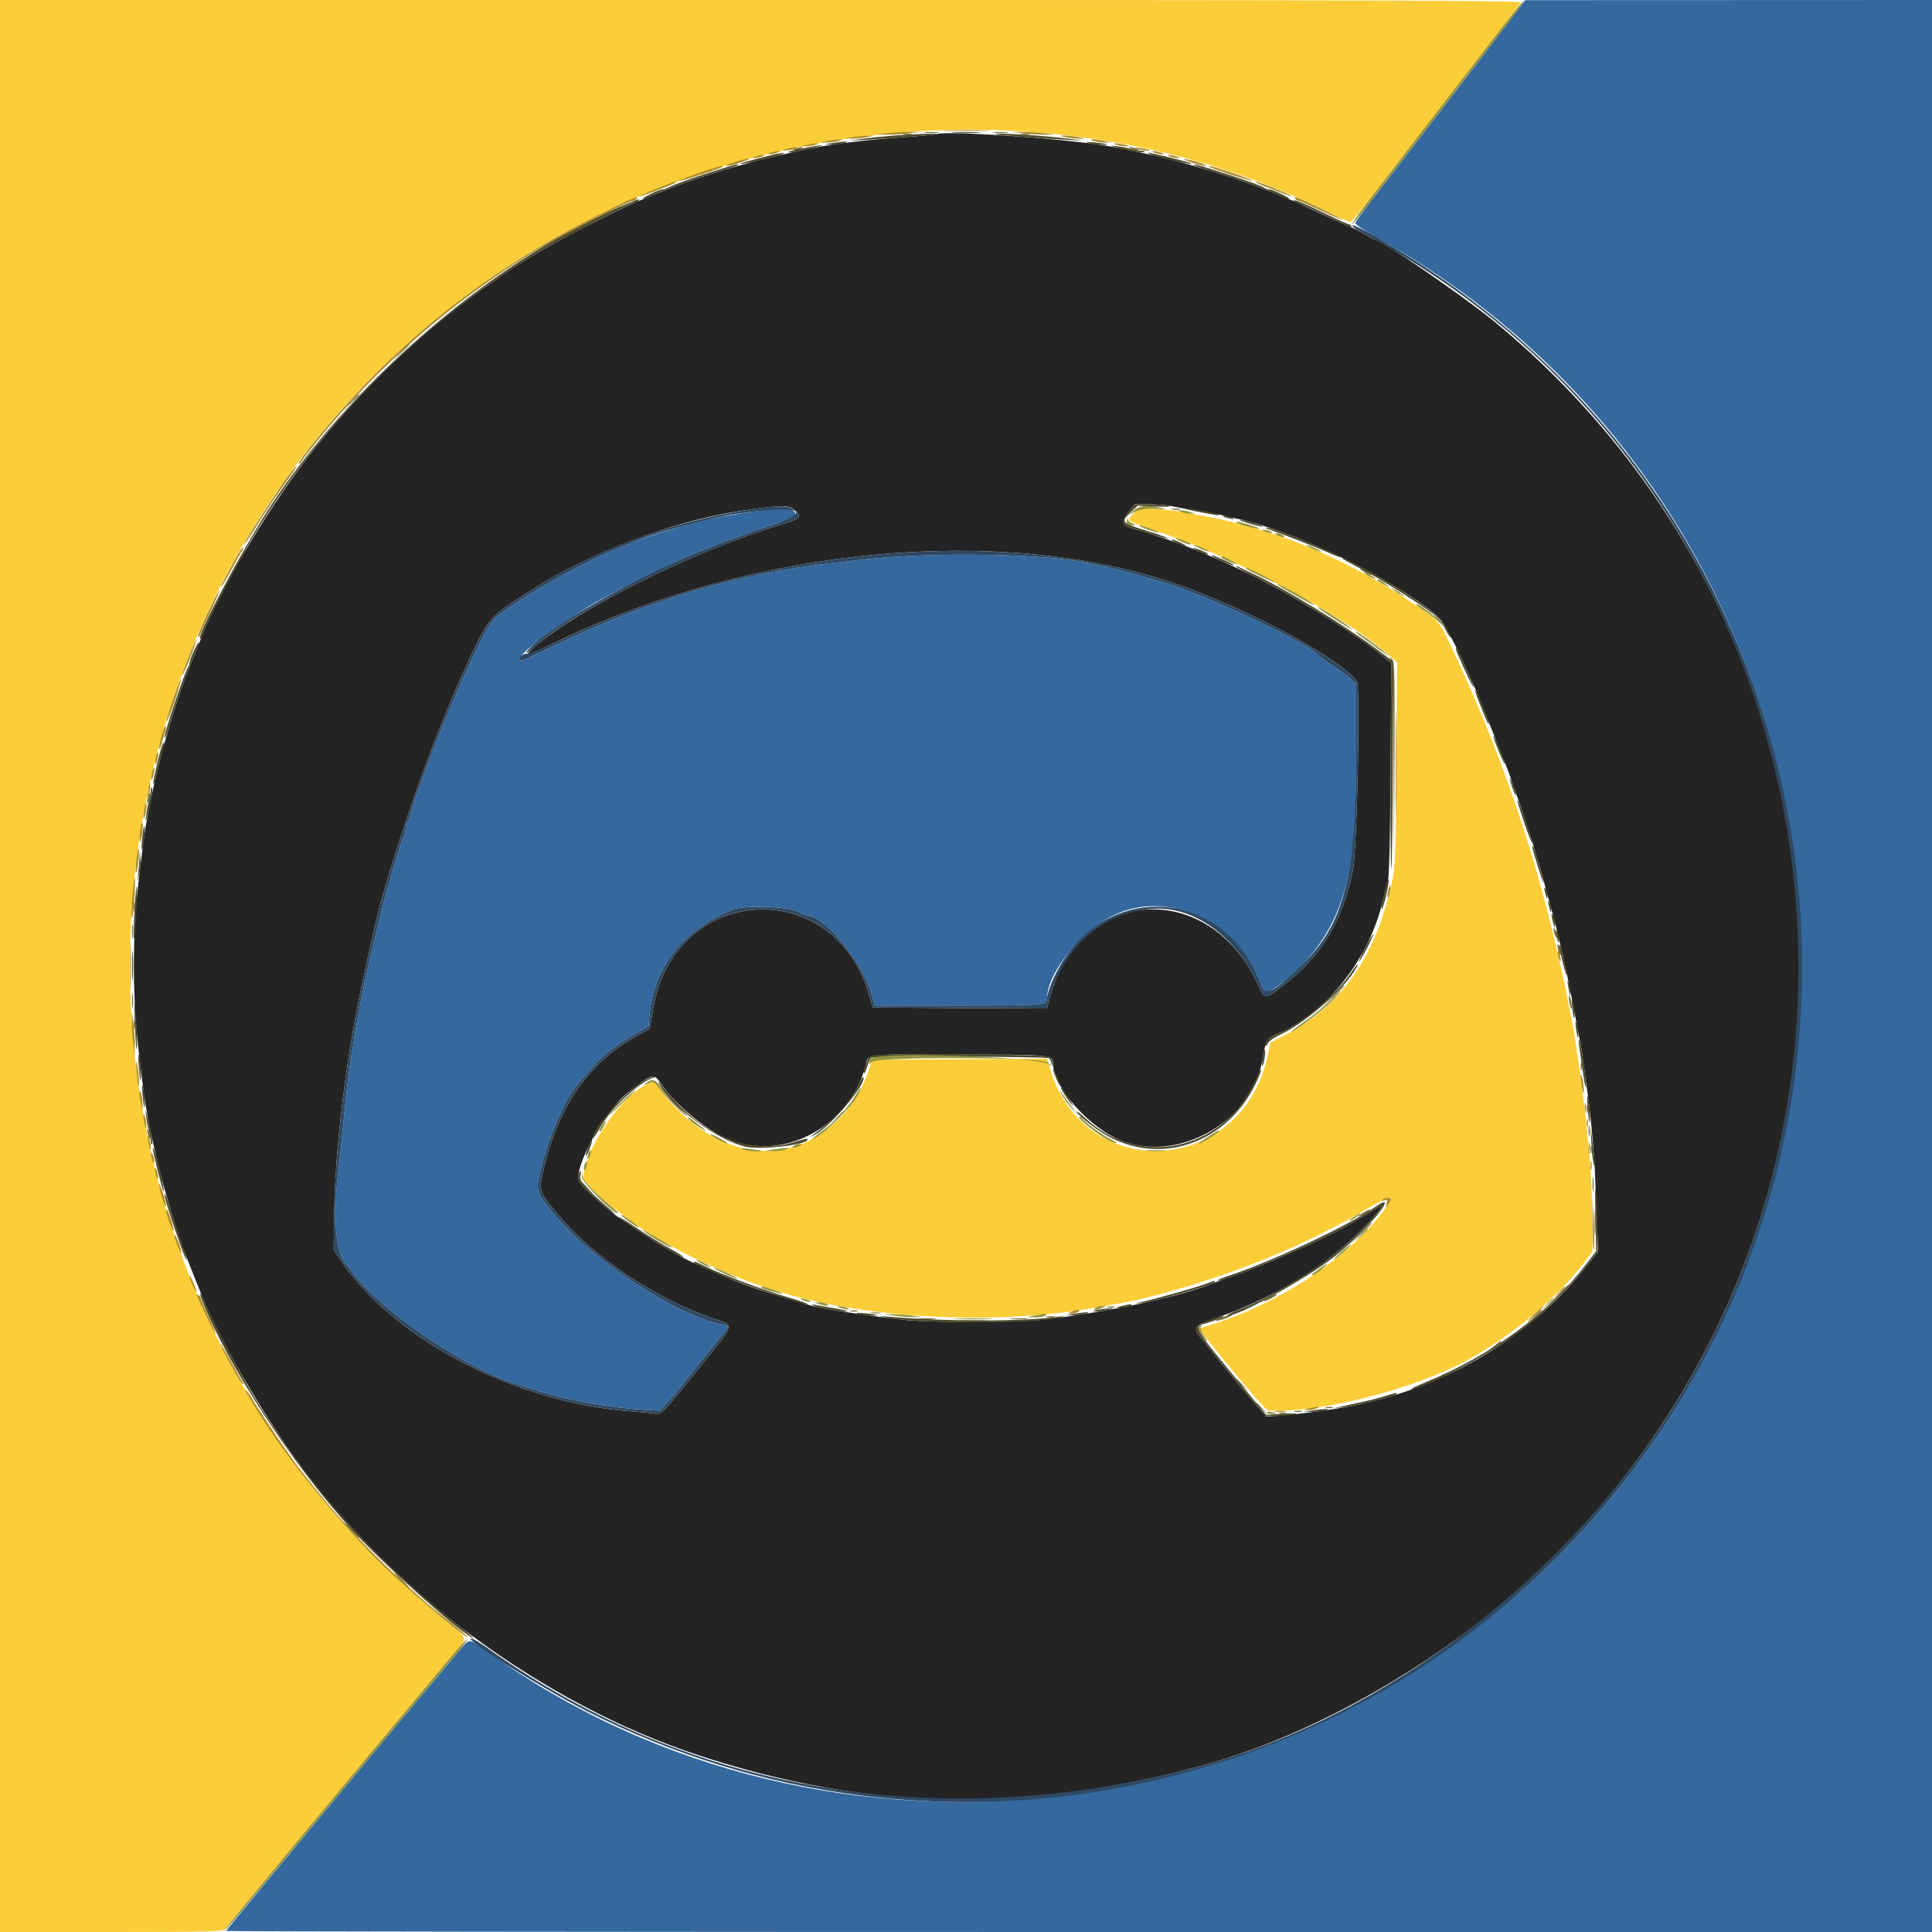 <svg id="svg" version="1.1" xmlns="http://www.w3.org/2000/svg" xmlns:xlink="http://www.w3.org/1999/xlink" width="400" height="400" viewBox="0, 0, 400,400"><g id="svgg"><path id="path0" d="M0.000 200.000 L 0.000 400.000 23.157 400.000 C 42.394 400.000,46.350 399.907,46.525 399.452 C 46.700 398.995,85.809 351.907,93.877 342.439 C 96.998 338.776,97.263 339.614,91.500 334.928 C 1.972 262.120,6.147 125.375,99.933 58.714 C 151.130 22.324,220.638 16.597,275.668 44.234 C 277.602 45.205,279.355 46.000,279.563 46.000 C 279.772 46.000,282.160 43.095,284.871 39.544 C 287.582 35.993,290.340 32.414,291.000 31.592 C 291.660 30.769,294.090 27.628,296.400 24.611 C 298.710 21.595,302.358 16.848,304.506 14.063 C 308.261 9.196,314.140 1.540,314.922 0.500 C 315.223 0.100,283.702 0.000,157.649 0.000 L 0.000 0.000 0.000 200.000 M234.629 106.364 C 233.146 107.919,232.882 107.735,240.086 110.184 C 256.729 115.842,279.231 127.978,287.933 135.989 L 289.267 137.216 289.101 158.308 C 288.945 178.200,288.886 179.616,288.066 183.200 C 284.544 198.587,277.523 208.434,265.800 214.432 L 263.000 215.864 262.537 218.177 C 257.505 243.319,224.587 245.525,217.364 221.204 L 216.767 219.192 198.703 219.296 L 180.640 219.400 179.746 221.899 C 177.739 227.505,174.390 231.835,169.666 234.931 C 159.172 241.807,145.879 237.928,136.324 225.200 L 135.273 223.800 133.453 224.747 C 128.062 227.552,120.800 238.547,120.800 243.906 C 120.800 244.708,124.992 248.683,128.567 251.272 C 129.685 252.082,131.050 253.088,131.600 253.507 C 134.468 255.696,142.464 260.081,147.400 262.172 C 156.307 265.945,154.839 265.385,160.800 267.281 C 178.049 272.766,203.581 274.347,224.000 271.194 C 228.678 270.471,234.337 269.426,236.600 268.866 C 252.957 264.819,268.761 258.582,281.559 251.123 C 288.892 246.849,289.447 246.926,285.660 251.692 C 278.201 261.078,264.322 270.057,250.800 274.244 C 249.590 274.619,248.531 274.981,248.446 275.050 C 248.068 275.356,261.855 291.988,262.523 292.030 C 272.954 292.695,292.825 287.650,304.000 281.502 C 312.999 276.550,322.383 268.718,327.763 261.670 L 329.694 259.139 329.642 251.870 C 329.614 247.871,329.417 242.890,329.205 240.800 C 328.994 238.710,328.627 235.020,328.391 232.600 C 327.758 226.116,325.986 213.589,325.224 210.200 C 325.026 209.320,324.663 207.520,324.418 206.200 C 324.173 204.880,323.804 203.080,323.599 202.200 C 323.394 201.320,322.836 198.890,322.358 196.800 C 317.420 175.180,310.216 154.470,300.514 134.000 C 297.867 128.415,297.999 128.568,292.801 125.073 C 285.535 120.187,277.536 115.906,269.989 112.864 C 263.597 110.289,254.834 107.743,249.200 106.827 C 247.550 106.558,245.480 106.179,244.600 105.984 C 243.720 105.789,241.380 105.518,239.400 105.383 L 235.800 105.136 234.629 106.364 " stroke="none" fill="#fbcd38" fill-rule="evenodd"></path><path id="path1" d="M312.600 4.249 C 310.840 6.568,307.644 10.746,305.498 13.533 C 303.351 16.320,299.751 21.000,297.498 23.933 C 293.619 28.980,291.164 32.168,283.870 41.630 C 282.149 43.863,280.667 45.894,280.578 46.145 C 280.488 46.395,282.486 47.754,285.017 49.164 C 379.949 102.056,402.306 230.482,330.981 313.200 C 273.340 380.049,171.561 392.768,100.938 341.948 C 96.990 339.107,97.271 339.119,95.143 341.700 C 94.190 342.855,93.316 343.890,93.200 344.000 C 93.084 344.110,92.184 345.190,91.200 346.400 C 90.216 347.610,89.317 348.690,89.202 348.800 C 88.388 349.578,46.800 399.585,46.800 399.786 C 46.800 399.904,126.270 400.000,223.400 400.000 L 400.000 400.000 400.000 200.000 L 400.000 0.000 357.900 0.016 L 315.800 0.032 312.600 4.249 M160.400 105.460 C 155.738 105.771,148.186 107.060,143.200 108.395 C 139.915 109.276,133.307 111.326,132.200 111.809 C 131.540 112.097,129.740 112.830,128.200 113.439 C 121.524 116.076,111.003 121.843,104.716 126.313 C 101.407 128.666,101.442 128.609,95.983 140.200 C 95.060 142.159,90.738 152.471,90.032 154.400 C 89.750 155.170,89.375 156.160,89.199 156.600 C 89.022 157.040,88.514 158.390,88.070 159.600 C 85.866 165.595,85.084 167.895,84.904 168.905 C 84.796 169.513,84.549 170.108,84.354 170.229 C 84.159 170.349,84.000 170.889,84.000 171.429 C 84.000 171.969,83.831 172.723,83.624 173.105 C 83.270 173.757,81.905 178.164,80.062 184.600 C 79.295 187.278,77.821 193.247,76.555 198.800 C 76.229 200.230,75.869 201.760,75.755 202.200 C 75.488 203.232,74.027 210.804,73.594 213.400 C 72.242 221.509,71.814 224.796,71.019 233.200 C 70.675 236.830,70.215 241.249,69.997 243.021 C 68.878 252.100,69.547 259.740,71.623 261.600 C 71.746 261.710,72.151 262.244,72.522 262.788 C 78.135 270.990,96.444 283.511,107.600 286.777 C 108.590 287.067,110.120 287.541,111.000 287.830 C 116.947 289.787,126.003 291.444,133.016 291.858 L 136.632 292.072 138.216 290.303 C 140.126 288.171,140.952 287.171,142.794 284.761 C 144.160 282.974,144.917 282.031,148.900 277.159 C 151.155 274.401,151.119 274.564,149.537 274.247 C 139.618 272.264,121.635 260.266,114.092 250.600 C 110.740 246.305,110.792 246.632,112.445 240.200 C 113.769 235.049,116.918 227.832,118.920 225.360 C 124.123 218.939,125.667 217.541,131.160 214.273 L 134.290 212.411 134.508 209.906 C 135.351 200.236,141.566 192.404,151.600 188.364 C 154.020 187.389,162.963 187.624,165.175 188.720 C 166.151 189.204,167.106 189.600,167.297 189.600 C 170.797 189.600,178.908 199.675,180.543 206.054 L 181.093 208.200 198.246 208.200 C 216.185 208.200,216.800 208.148,216.800 206.639 C 216.800 201.540,223.496 193.108,230.288 189.654 C 241.668 183.868,256.366 190.812,261.286 204.300 C 261.871 205.901,262.015 205.904,264.275 204.348 C 272.023 199.018,277.389 190.598,279.168 180.978 C 280.591 173.280,280.800 170.049,280.800 155.682 L 280.800 141.606 279.700 140.630 C 279.095 140.093,277.926 139.197,277.101 138.640 C 274.480 136.867,273.006 135.807,272.800 135.550 C 271.059 133.372,252.139 124.306,243.000 121.270 C 238.759 119.861,231.655 117.915,228.200 117.216 C 226.880 116.949,225.350 116.633,224.800 116.514 C 216.088 114.633,193.234 114.282,179.200 115.812 C 167.780 117.058,164.905 117.468,157.800 118.865 C 144.331 121.515,129.834 126.460,115.800 133.192 C 108.485 136.701,107.986 136.919,107.776 136.710 C 107.380 136.314,108.119 135.359,110.028 133.800 C 111.106 132.920,112.215 132.009,112.494 131.776 C 113.354 131.056,118.854 127.410,121.800 125.607 C 125.052 123.617,136.211 117.871,140.000 116.236 C 141.430 115.619,143.140 114.878,143.800 114.591 C 144.994 114.070,148.790 112.598,152.600 111.178 C 153.700 110.768,156.895 109.668,159.700 108.734 C 162.635 107.757,164.800 106.822,164.800 106.532 C 164.800 105.954,163.506 105.166,162.726 105.270 C 162.437 105.308,161.390 105.394,160.400 105.460 " stroke="none" fill="#34689e" fill-rule="evenodd"></path><path id="path2" d="M193.800 27.789 C 193.580 27.889,190.610 28.165,187.200 28.402 C 179.590 28.932,172.163 29.807,169.000 30.545 C 168.560 30.648,167.120 30.941,165.800 31.196 C 164.480 31.451,162.770 31.815,162.000 32.005 C 161.230 32.194,159.700 32.562,158.600 32.821 C 151.862 34.408,141.807 37.631,136.200 40.000 C 135.540 40.279,134.640 40.649,134.200 40.822 C 130.796 42.164,128.938 43.029,122.600 46.220 C 115.111 49.991,109.025 53.507,104.216 56.842 C 97.582 61.442,96.400 62.307,92.600 65.347 C 82.708 73.259,73.489 82.484,65.366 92.600 C 56.441 103.715,46.425 120.337,41.866 131.600 C 41.466 132.590,40.996 133.760,40.822 134.200 C 40.232 135.698,39.708 136.998,39.291 138.000 C 37.366 142.623,34.240 152.577,32.821 158.600 C 32.562 159.700,32.194 161.230,32.005 162.000 C 31.815 162.770,31.452 164.480,31.197 165.800 C 30.943 167.120,30.583 168.920,30.397 169.800 C 30.080 171.298,29.654 174.428,28.790 181.600 C 27.335 193.670,27.353 206.360,28.842 218.800 C 29.638 225.448,30.072 228.621,30.401 230.200 C 30.585 231.080,30.943 232.880,31.197 234.200 C 31.452 235.520,31.815 237.230,32.005 238.000 C 32.194 238.770,32.562 240.300,32.821 241.400 C 34.240 247.423,37.366 257.377,39.291 262.000 C 39.520 262.550,39.863 263.405,40.054 263.900 C 40.244 264.395,40.566 265.205,40.769 265.700 C 40.972 266.195,41.466 267.410,41.866 268.400 C 45.399 277.127,53.462 291.214,60.870 301.600 C 80.666 329.352,112.449 352.811,144.600 363.399 C 179.547 374.907,211.597 375.591,248.600 365.618 C 271.922 359.332,298.457 344.131,317.831 325.957 C 393.973 254.533,390.018 132.878,309.400 66.592 C 303.024 61.349,285.896 49.600,284.630 49.600 C 284.523 49.600,283.555 49.081,282.478 48.446 C 281.402 47.812,280.109 47.162,279.606 47.002 C 279.102 46.842,276.419 45.640,273.645 44.331 C 268.749 42.022,267.911 41.644,265.800 40.800 C 265.250 40.580,264.350 40.220,263.800 40.000 C 263.250 39.780,262.395 39.437,261.900 39.237 C 256.824 37.191,247.309 34.213,241.400 32.821 C 240.300 32.562,238.770 32.194,238.000 32.005 C 237.230 31.815,235.520 31.451,234.200 31.196 C 232.880 30.941,231.440 30.648,231.000 30.545 C 224.394 29.003,195.791 26.884,193.800 27.789 M242.494 104.781 C 243.432 104.990,245.910 105.427,248.000 105.753 C 250.090 106.078,252.520 106.529,253.400 106.754 C 254.280 106.980,255.540 107.278,256.200 107.418 C 267.889 109.887,287.417 119.268,297.056 127.045 C 298.631 128.316,300.718 132.018,303.909 139.200 C 304.349 140.190,305.072 141.810,305.517 142.800 C 305.961 143.790,307.528 147.660,308.998 151.400 C 310.469 155.140,311.825 158.560,312.012 159.000 C 312.199 159.440,312.741 160.970,313.217 162.400 C 313.693 163.830,314.234 165.360,314.420 165.800 C 315.214 167.685,318.876 179.354,319.567 182.200 C 319.932 183.705,320.192 184.661,321.227 188.300 C 321.620 189.683,321.807 190.419,322.778 194.400 C 323.878 198.911,324.980 204.199,326.402 211.800 C 326.608 212.900,326.957 214.700,327.177 215.800 C 327.398 216.900,327.767 219.330,327.997 221.200 C 328.228 223.070,328.591 225.770,328.804 227.200 C 329.252 230.205,330.018 238.347,330.178 241.820 C 330.239 243.129,330.418 247.530,330.577 251.600 L 330.865 259.000 328.857 261.625 C 316.921 277.226,297.556 288.389,276.800 291.631 C 272.400 292.318,268.337 292.818,265.190 293.061 L 262.181 293.292 260.390 291.274 C 257.820 288.377,251.295 280.450,248.270 276.550 C 247.047 274.973,247.533 274.291,250.604 273.275 C 261.341 269.722,271.081 264.278,278.800 257.514 C 283.360 253.519,287.768 248.351,285.162 250.056 C 284.633 250.402,283.300 251.211,282.200 251.852 C 281.100 252.494,279.660 253.337,279.000 253.725 C 274.518 256.362,259.990 262.730,254.200 264.596 C 253.100 264.950,251.840 265.393,251.400 265.580 C 244.865 268.353,229.609 271.637,215.800 273.244 C 210.622 273.847,192.156 273.853,187.000 273.253 C 179.759 272.412,170.396 270.991,168.400 270.432 C 161.022 268.365,156.338 266.851,152.156 265.182 C 142.121 261.179,137.550 258.666,127.447 251.600 C 125.274 250.080,120.456 245.652,119.953 244.712 C 118.527 242.048,125.119 230.006,130.157 226.069 C 135.025 222.267,135.378 222.173,136.800 224.303 C 139.202 227.899,144.365 232.445,148.933 234.987 C 160.382 241.357,175.580 234.177,179.197 220.690 C 179.892 218.099,178.421 218.277,198.700 218.328 C 217.484 218.376,218.000 218.420,218.000 219.996 C 218.000 225.273,226.040 234.117,232.962 236.454 C 244.821 240.458,259.270 231.785,261.377 219.400 C 262.074 215.300,262.269 214.961,264.459 214.051 C 274.720 209.787,283.686 198.331,286.413 186.000 C 286.681 184.790,287.094 183.260,287.332 182.600 C 287.614 181.816,287.814 173.765,287.909 159.360 L 288.054 137.320 286.127 135.710 C 281.079 131.494,267.079 122.889,258.800 118.914 C 248.910 114.164,243.997 112.247,234.029 109.245 C 232.254 108.710,232.142 107.874,233.604 106.055 L 234.934 104.400 237.861 104.400 C 239.471 104.400,241.556 104.571,242.494 104.781 M164.772 105.770 C 166.041 107.121,165.738 107.371,161.095 108.809 C 142.845 114.458,119.922 125.889,110.612 133.982 C 108.147 136.125,108.740 135.963,115.985 132.515 C 156.237 113.360,206.733 108.607,242.600 120.597 C 257.440 125.558,277.012 135.981,280.911 141.000 C 281.689 142.001,280.977 176.016,280.089 180.298 C 277.843 191.124,273.427 198.257,265.151 204.426 C 261.868 206.873,261.799 206.871,260.659 204.300 C 250.612 181.635,223.186 183.404,217.198 207.104 L 216.767 208.808 198.720 208.704 L 180.673 208.600 179.984 206.156 C 172.874 180.941,139.566 182.938,135.233 208.840 L 134.537 213.000 131.646 214.600 C 122.152 219.854,115.899 228.625,112.814 241.012 C 111.461 246.443,111.442 246.353,114.816 250.600 C 122.122 259.798,135.607 268.950,147.900 273.052 C 152.115 274.458,152.294 273.867,144.848 283.113 C 136.647 293.296,137.100 292.846,135.283 292.617 C 134.467 292.514,132.360 292.324,130.600 292.194 C 106.754 290.433,81.916 277.553,70.644 261.102 L 69.089 258.832 69.154 252.716 C 69.316 237.583,71.677 218.346,75.435 201.541 C 76.239 197.943,77.047 194.280,77.229 193.400 C 79.786 181.054,89.242 153.620,95.911 139.200 C 101.410 127.311,100.718 128.132,110.557 121.827 C 122.103 114.427,139.470 107.882,153.000 105.831 C 161.858 104.488,163.560 104.480,164.772 105.770 " stroke="none" fill="#242424" fill-rule="evenodd"></path><path id="path3" d="M191.500 27.489 C 192.215 27.578,193.385 27.578,194.100 27.489 C 194.815 27.401,194.230 27.328,192.800 27.328 C 191.370 27.328,190.785 27.401,191.500 27.489 M205.900 27.489 C 206.615 27.578,207.785 27.578,208.500 27.489 C 209.215 27.401,208.630 27.328,207.200 27.328 C 205.770 27.328,205.185 27.401,205.900 27.489 M187.105 27.883 C 187.602 27.979,188.322 27.975,188.705 27.875 C 189.087 27.775,188.680 27.696,187.800 27.701 C 186.920 27.705,186.607 27.787,187.105 27.883 M211.505 27.883 C 212.002 27.979,212.722 27.975,213.105 27.875 C 213.487 27.775,213.080 27.696,212.200 27.701 C 211.320 27.705,211.007 27.787,211.505 27.883 M164.600 30.800 C 164.096 31.017,164.022 31.144,164.400 31.144 C 164.730 31.144,165.360 30.989,165.800 30.800 C 166.304 30.583,166.378 30.456,166.000 30.456 C 165.670 30.456,165.040 30.611,164.600 30.800 M234.200 30.800 C 234.640 30.989,235.270 31.144,235.600 31.144 C 235.978 31.144,235.904 31.017,235.400 30.800 C 234.960 30.611,234.330 30.456,234.000 30.456 C 233.622 30.456,233.696 30.583,234.200 30.800 M82.981 72.900 L 81.400 74.600 83.100 73.019 C 84.035 72.149,84.800 71.384,84.800 71.319 C 84.800 71.016,84.452 71.319,82.981 72.900 M72.581 83.300 L 71.000 85.000 72.700 83.419 C 73.635 82.549,74.400 81.784,74.400 81.719 C 74.400 81.416,74.052 81.719,72.581 83.300 M242.705 105.483 C 243.202 105.579,243.922 105.575,244.305 105.475 C 244.687 105.375,244.280 105.296,243.400 105.301 C 242.520 105.305,242.207 105.387,242.705 105.483 M281.600 117.779 C 281.600 117.889,282.140 118.259,282.800 118.600 C 283.460 118.941,284.000 119.131,284.000 119.021 C 284.000 118.911,283.460 118.541,282.800 118.200 C 282.140 117.859,281.600 117.669,281.600 117.779 M297.594 128.203 C 299.187 130.121,299.321 130.245,298.886 129.396 C 298.659 128.953,298.052 128.234,297.537 127.798 C 296.633 127.034,296.635 127.048,297.594 128.203 M287.896 136.437 C 288.273 136.920,288.418 141.972,288.500 157.437 L 288.607 177.800 288.704 157.349 C 288.793 138.281,288.753 136.861,288.100 136.349 C 287.481 135.863,287.457 135.873,287.896 136.437 M30.629 165.029 C 30.481 165.615,30.438 166.172,30.532 166.266 C 30.627 166.360,30.824 165.958,30.971 165.371 C 31.119 164.785,31.162 164.228,31.068 164.134 C 30.973 164.040,30.776 164.442,30.629 165.029 M27.701 187.800 C 27.705 188.680,27.787 188.993,27.883 188.495 C 27.979 187.998,27.975 187.278,27.875 186.895 C 27.775 186.513,27.696 186.920,27.701 187.800 M27.328 192.800 C 27.328 194.230,27.401 194.815,27.489 194.100 C 27.578 193.385,27.578 192.215,27.489 191.500 C 27.401 190.785,27.328 191.370,27.328 192.800 M321.656 192.400 C 321.656 192.730,321.811 193.360,322.000 193.800 C 322.217 194.304,322.344 194.378,322.344 194.000 C 322.344 193.670,322.189 193.040,322.000 192.600 C 321.783 192.096,321.656 192.022,321.656 192.400 M322.468 195.800 C 322.462 196.240,322.611 196.960,322.800 197.400 C 323.238 198.419,323.238 197.368,322.800 196.000 C 322.543 195.196,322.477 195.157,322.468 195.800 M275.389 206.900 L 272.600 209.800 275.500 207.011 C 277.095 205.477,278.400 204.172,278.400 204.111 C 278.400 203.817,277.980 204.206,275.389 206.900 M27.328 207.200 C 27.328 208.630,27.401 209.215,27.489 208.500 C 27.578 207.785,27.578 206.615,27.489 205.900 C 27.401 205.185,27.328 205.770,27.328 207.200 M324.828 206.833 C 324.844 207.365,325.019 208.160,325.219 208.600 C 325.471 209.158,325.507 208.915,325.338 207.800 C 325.055 205.943,324.787 205.436,324.828 206.833 M27.701 212.200 C 27.705 213.080,27.787 213.393,27.883 212.895 C 27.979 212.398,27.975 211.678,27.875 211.295 C 27.775 210.913,27.696 211.320,27.701 212.200 M327.293 220.800 C 327.293 221.570,327.375 221.885,327.476 221.500 C 327.576 221.115,327.576 220.485,327.476 220.100 C 327.375 219.715,327.293 220.030,327.293 220.800 M140.200 229.200 C 141.283 230.300,142.260 231.200,142.370 231.200 C 142.480 231.200,141.683 230.300,140.600 229.200 C 139.517 228.100,138.540 227.200,138.430 227.200 C 138.320 227.200,139.117 228.100,140.200 229.200 M328.493 229.600 C 328.493 230.370,328.575 230.685,328.676 230.300 C 328.776 229.915,328.776 229.285,328.676 228.900 C 328.575 228.515,328.493 228.830,328.493 229.600 M173.178 231.500 L 171.800 233.000 173.300 231.622 C 174.696 230.338,174.984 230.000,174.678 230.000 C 174.612 230.000,173.937 230.675,173.178 231.500 M328.914 234.200 C 328.917 235.300,328.995 235.703,329.087 235.095 C 329.179 234.486,329.177 233.586,329.082 233.095 C 328.987 232.603,328.911 233.100,328.914 234.200 M30.456 234.000 C 30.456 234.330,30.611 234.960,30.800 235.400 C 31.017 235.904,31.144 235.978,31.144 235.600 C 31.144 235.270,30.989 234.640,30.800 234.200 C 30.583 233.696,30.456 233.622,30.456 234.000 M329.293 238.000 C 329.293 238.770,329.375 239.085,329.476 238.700 C 329.576 238.315,329.576 237.685,329.476 237.300 C 329.375 236.915,329.293 237.230,329.293 238.000 M329.728 245.200 C 329.728 246.630,329.801 247.215,329.889 246.500 C 329.978 245.785,329.978 244.615,329.889 243.900 C 329.801 243.185,329.728 243.770,329.728 245.200 M120.400 244.925 C 120.400 244.994,120.985 245.579,121.700 246.225 L 123.000 247.400 121.825 246.100 C 120.730 244.888,120.400 244.616,120.400 244.925 M330.148 253.200 C 330.148 255.510,330.214 256.455,330.295 255.300 C 330.376 254.145,330.376 252.255,330.295 251.100 C 330.214 249.945,330.148 250.890,330.148 253.200 M282.300 251.029 C 280.805 251.840,280.896 252.178,282.400 251.400 C 283.060 251.059,283.600 250.694,283.600 250.590 C 283.600 250.332,283.557 250.347,282.300 251.029 M281.586 255.500 L 279.400 257.800 281.700 255.614 C 283.837 253.582,284.183 253.200,283.886 253.200 C 283.824 253.200,282.789 254.235,281.586 255.500 M321.988 268.700 L 319.400 271.400 322.100 268.812 C 323.585 267.388,324.800 266.173,324.800 266.112 C 324.800 265.817,324.393 266.192,321.988 268.700 M262.700 268.629 C 261.149 269.470,261.325 269.761,262.900 268.959 C 264.408 268.193,264.675 267.994,264.167 268.016 C 263.965 268.025,263.305 268.301,262.700 268.629 M229.300 270.676 C 229.685 270.776,230.315 270.776,230.700 270.676 C 231.085 270.575,230.770 270.493,230.000 270.493 C 229.230 270.493,228.915 270.575,229.300 270.676 M176.100 271.476 C 176.485 271.576,177.115 271.576,177.500 271.476 C 177.885 271.375,177.570 271.293,176.800 271.293 C 176.030 271.293,175.715 271.375,176.100 271.476 M317.775 272.500 L 316.600 273.800 317.900 272.625 C 318.615 271.979,319.200 271.394,319.200 271.325 C 319.200 271.016,318.870 271.288,317.775 272.500 M253.275 272.673 C 252.326 273.009,251.622 273.355,251.710 273.443 C 251.920 273.653,254.491 272.790,254.980 272.345 C 255.455 271.914,255.384 271.927,253.275 272.673 M216.705 272.683 C 217.202 272.779,217.922 272.775,218.305 272.675 C 218.687 272.575,218.280 272.496,217.400 272.501 C 216.520 272.505,216.207 272.587,216.705 272.683 M190.311 273.093 C 191.251 273.178,192.691 273.177,193.511 273.091 C 194.330 273.005,193.560 272.936,191.800 272.937 C 190.040 272.939,189.370 273.009,190.311 273.093 M209.511 273.093 C 210.451 273.178,211.891 273.177,212.711 273.091 C 213.530 273.005,212.760 272.936,211.000 272.937 C 209.240 272.939,208.570 273.009,209.511 273.093 M199.116 273.497 C 200.499 273.575,202.659 273.574,203.916 273.495 C 205.172 273.416,204.040 273.352,201.400 273.353 C 198.760 273.353,197.732 273.418,199.116 273.497 M309.400 278.635 L 308.200 279.666 309.500 278.806 C 310.215 278.333,310.800 277.868,310.800 277.773 C 310.800 277.473,310.631 277.578,309.400 278.635 M256.000 285.725 C 256.000 285.794,256.585 286.379,257.300 287.025 L 258.600 288.200 257.425 286.900 C 256.330 285.688,256.000 285.416,256.000 285.725 M260.000 290.525 C 260.000 290.594,260.585 291.179,261.300 291.825 L 262.600 293.000 261.425 291.700 C 260.330 290.488,260.000 290.216,260.000 290.525 M274.500 291.476 C 274.885 291.576,275.515 291.576,275.900 291.476 C 276.285 291.375,275.970 291.293,275.200 291.293 C 274.430 291.293,274.115 291.375,274.500 291.476 M268.100 292.276 C 268.485 292.376,269.115 292.376,269.500 292.276 C 269.885 292.175,269.570 292.093,268.800 292.093 C 268.030 292.093,267.715 292.175,268.100 292.276 M264.900 292.676 C 265.285 292.776,265.915 292.776,266.300 292.676 C 266.685 292.575,266.370 292.493,265.600 292.493 C 264.830 292.493,264.515 292.575,264.900 292.676 M72.600 316.800 C 73.459 317.680,74.252 318.400,74.362 318.400 C 74.472 318.400,73.859 317.680,73.000 316.800 C 72.141 315.920,71.348 315.200,71.238 315.200 C 71.128 315.200,71.741 315.920,72.600 316.800 M83.000 327.200 C 83.859 328.080,84.652 328.800,84.762 328.800 C 84.872 328.800,84.259 328.080,83.400 327.200 C 82.541 326.320,81.748 325.600,81.638 325.600 C 81.528 325.600,82.141 326.320,83.000 327.200 " stroke="none" fill="#796e35" fill-rule="evenodd"></path><path id="path4" d="M280.000 46.686 C 280.000 47.040,280.563 47.398,284.600 49.611 C 369.590 96.196,398.264 208.193,346.451 291.200 C 324.250 326.767,286.650 355.363,248.600 365.618 C 195.599 379.903,143.185 371.323,101.354 341.513 C 99.569 340.241,97.876 339.200,97.592 339.200 C 95.730 339.200,112.255 349.591,121.800 354.422 C 192.745 390.332,279.156 373.303,330.981 313.200 C 400.588 232.474,381.651 109.102,291.000 52.720 C 284.950 48.957,280.000 46.241,280.000 46.686 M158.200 105.072 C 141.238 107.228,123.729 113.385,110.557 121.827 C 100.718 128.132,101.410 127.311,95.911 139.200 C 89.242 153.620,79.786 181.054,77.229 193.400 C 77.047 194.280,76.239 197.943,75.435 201.541 C 71.677 218.346,69.316 237.583,69.154 252.716 L 69.089 258.832 70.644 261.102 C 81.916 277.553,106.754 290.433,130.600 292.194 C 132.360 292.324,134.467 292.514,135.283 292.617 C 137.100 292.846,136.647 293.296,144.848 283.113 C 152.294 273.867,152.115 274.458,147.900 273.052 C 135.607 268.950,122.122 259.798,114.816 250.600 C 111.442 246.353,111.461 246.443,112.814 241.012 C 115.899 228.625,122.152 219.854,131.646 214.600 L 134.537 213.000 135.233 208.840 C 139.566 182.938,172.874 180.941,179.984 206.156 L 180.673 208.600 198.720 208.704 L 216.767 208.808 217.198 207.104 C 219.892 196.441,227.751 189.304,238.007 188.206 C 246.869 187.257,255.971 193.724,260.659 204.300 C 261.799 206.871,261.868 206.873,265.151 204.426 C 273.427 198.257,277.843 191.124,280.089 180.298 C 280.977 176.016,281.689 142.001,280.911 141.000 C 277.012 135.981,257.440 125.558,242.600 120.597 C 206.656 108.581,155.942 113.390,115.800 132.621 C 112.720 134.097,109.713 135.311,109.117 135.319 C 108.141 135.332,107.286 136.219,107.776 136.710 C 107.986 136.919,108.485 136.701,115.800 133.192 C 129.834 126.460,144.331 121.515,157.800 118.865 C 164.905 117.468,167.780 117.058,179.200 115.812 C 193.234 114.282,216.088 114.633,224.800 116.514 C 225.350 116.633,226.880 116.949,228.200 117.216 C 231.655 117.915,238.759 119.861,243.000 121.270 C 252.139 124.306,271.059 133.372,272.800 135.550 C 273.006 135.807,274.480 136.867,277.101 138.640 C 277.926 139.197,279.095 140.093,279.700 140.630 L 280.800 141.606 280.800 155.682 C 280.800 181.984,278.224 191.654,268.865 200.483 C 263.619 205.432,261.997 206.249,261.286 204.300 C 253.355 182.559,226.583 182.101,217.692 203.553 C 217.202 204.738,216.800 206.126,216.800 206.639 C 216.800 208.148,216.185 208.200,198.246 208.200 L 181.093 208.200 180.543 206.054 C 178.908 199.675,170.797 189.600,167.297 189.600 C 167.106 189.600,166.151 189.204,165.175 188.720 C 162.963 187.624,154.020 187.389,151.600 188.364 C 141.566 192.404,135.351 200.236,134.508 209.906 L 134.290 212.411 131.160 214.273 C 125.667 217.541,124.123 218.939,118.920 225.360 C 116.918 227.832,113.769 235.049,112.445 240.200 C 110.792 246.632,110.740 246.305,114.092 250.600 C 121.635 260.266,139.618 272.264,149.537 274.247 C 151.119 274.564,151.155 274.401,148.900 277.159 C 144.917 282.031,144.160 282.974,142.794 284.761 C 140.952 287.171,140.126 288.171,138.216 290.303 L 136.632 292.072 133.016 291.858 C 126.003 291.444,116.947 289.787,111.000 287.830 C 110.120 287.541,108.590 287.067,107.600 286.777 C 96.444 283.511,78.135 270.990,72.522 262.788 C 72.151 262.244,71.746 261.710,71.623 261.600 C 69.547 259.740,68.878 252.100,69.997 243.021 C 70.215 241.249,70.675 236.830,71.019 233.200 C 71.814 224.796,72.242 221.509,73.594 213.400 C 74.027 210.804,75.488 203.232,75.755 202.200 C 75.869 201.760,76.229 200.230,76.555 198.800 C 77.821 193.247,79.295 187.278,80.062 184.600 C 81.905 178.164,83.270 173.757,83.624 173.105 C 83.831 172.723,84.000 171.969,84.000 171.429 C 84.000 170.889,84.159 170.349,84.354 170.229 C 84.549 170.108,84.796 169.513,84.904 168.905 C 85.084 167.895,85.866 165.595,88.070 159.600 C 88.514 158.390,89.022 157.040,89.199 156.600 C 89.375 156.160,89.750 155.170,90.032 154.400 C 90.738 152.471,95.060 142.159,95.983 140.200 C 101.442 128.609,101.407 128.666,104.716 126.313 C 111.003 121.843,121.524 116.076,128.200 113.439 C 129.740 112.830,131.540 112.097,132.200 111.809 C 135.758 110.257,147.947 107.021,152.800 106.340 C 165.492 104.559,168.795 105.705,159.700 108.734 C 156.895 109.668,153.700 110.768,152.600 111.178 C 148.790 112.598,144.994 114.070,143.800 114.591 C 143.140 114.878,141.430 115.619,140.000 116.236 C 131.696 119.819,118.341 127.336,112.600 131.659 C 110.999 132.864,108.814 134.948,108.979 135.112 C 109.089 135.222,109.930 134.633,110.849 133.803 C 119.202 126.257,143.046 114.396,161.095 108.809 C 165.738 107.371,166.041 107.121,164.772 105.770 C 163.850 104.789,161.987 104.591,158.200 105.072 " stroke="none" fill="#2f4962" fill-rule="evenodd"></path><path id="path5" d="M197.500 27.496 C 198.875 27.574,201.125 27.574,202.500 27.496 C 203.875 27.418,202.750 27.354,200.000 27.354 C 197.250 27.354,196.125 27.418,197.500 27.496 M185.200 28.055 C 182.890 28.240,179.830 28.557,178.400 28.761 L 175.800 29.131 178.200 29.008 C 182.982 28.763,193.410 27.967,193.800 27.817 C 194.456 27.565,189.701 27.697,185.200 28.055 M206.200 27.817 C 206.597 27.969,217.198 28.776,221.800 29.004 L 224.200 29.123 221.800 28.792 C 216.608 28.075,204.980 27.348,206.200 27.817 M172.400 29.600 L 170.600 29.880 172.200 29.900 C 173.080 29.911,174.250 29.776,174.800 29.600 C 176.063 29.195,175.002 29.195,172.400 29.600 M225.200 29.593 C 226.188 29.916,229.489 30.135,229.167 29.856 C 229.075 29.776,227.920 29.611,226.600 29.488 C 225.109 29.349,224.579 29.389,225.200 29.593 M167.600 30.447 C 163.803 31.190,162.620 31.509,163.494 31.554 C 164.322 31.597,166.484 31.174,169.400 30.400 C 171.000 29.976,169.855 30.005,167.600 30.447 M230.600 30.401 C 233.304 31.165,236.327 31.689,236.847 31.483 C 237.151 31.362,236.932 31.249,236.360 31.232 C 235.788 31.214,234.798 31.035,234.160 30.833 C 233.522 30.631,232.190 30.375,231.200 30.264 C 229.762 30.102,229.641 30.130,230.600 30.401 M157.600 32.631 C 155.510 33.170,153.620 33.698,153.400 33.805 C 152.181 34.396,160.153 32.671,161.800 31.986 C 163.326 31.352,161.426 31.644,157.600 32.631 M238.200 31.986 C 239.843 32.669,247.828 34.398,246.600 33.806 C 245.982 33.508,238.271 31.597,237.809 31.627 C 237.584 31.642,237.760 31.804,238.200 31.986 M150.400 34.623 C 149.410 34.944,147.430 35.576,146.000 36.027 C 142.846 37.020,139.249 38.332,138.305 38.832 C 137.923 39.034,137.383 39.210,137.105 39.223 C 136.390 39.256,132.492 41.168,133.105 41.186 C 133.383 41.194,133.923 41.041,134.305 40.847 C 137.009 39.471,143.669 37.074,150.500 35.018 C 151.765 34.637,152.800 34.252,152.800 34.163 C 152.800 33.906,152.329 33.996,150.400 34.623 M247.200 34.136 C 247.200 34.240,248.235 34.637,249.500 35.018 C 254.622 36.560,259.195 38.123,262.000 39.291 C 262.550 39.520,263.450 39.884,264.000 40.100 C 264.550 40.316,265.313 40.652,265.695 40.847 C 266.077 41.041,266.617 41.194,266.895 41.186 C 267.586 41.166,263.559 39.252,262.767 39.223 C 262.418 39.210,262.014 39.081,261.868 38.935 C 261.568 38.635,258.833 37.626,254.400 36.179 C 248.792 34.349,247.200 33.897,247.200 34.136 M130.600 41.886 C 103.940 52.623,74.335 77.450,56.513 104.016 C 50.659 112.741,39.756 133.340,41.592 132.205 C 41.816 132.066,42.000 131.725,42.000 131.447 C 42.000 130.635,49.606 115.785,52.351 111.238 C 61.258 96.481,71.423 84.212,85.000 71.830 C 89.044 68.141,95.391 62.992,99.000 60.471 C 105.650 55.825,107.354 54.695,111.216 52.364 C 115.781 49.608,130.633 42.000,131.447 42.000 C 131.725 42.000,132.064 41.820,132.200 41.600 C 132.504 41.109,132.550 41.100,130.600 41.886 M267.795 41.592 C 267.934 41.816,268.226 42.000,268.445 42.000 C 268.663 42.000,270.947 43.008,273.521 44.240 C 279.158 46.940,280.131 47.336,279.799 46.799 C 279.664 46.579,279.390 46.400,279.191 46.400 C 278.991 46.400,277.067 45.536,274.914 44.480 C 270.126 42.130,267.459 41.049,267.795 41.592 M233.604 106.055 C 232.142 107.874,232.254 108.710,234.029 109.245 C 234.563 109.406,236.506 110.011,238.346 110.590 C 240.186 111.168,241.764 111.569,241.852 111.481 C 241.940 111.393,240.434 110.833,238.506 110.235 C 231.973 108.211,231.946 108.185,234.171 106.028 L 235.542 104.699 239.230 104.876 C 241.259 104.973,242.577 104.918,242.159 104.754 C 241.742 104.590,239.945 104.444,238.167 104.428 L 234.934 104.400 233.604 106.055 M247.400 105.833 C 252.303 106.778,252.547 106.813,252.279 106.546 C 251.969 106.236,246.558 105.231,245.400 105.268 C 244.960 105.282,245.860 105.536,247.400 105.833 M253.233 106.944 C 253.325 107.023,253.940 107.208,254.600 107.356 C 255.476 107.552,255.638 107.515,255.200 107.218 C 254.660 106.853,252.832 106.598,253.233 106.944 M258.777 108.421 C 260.194 108.838,261.422 109.111,261.506 109.027 C 261.701 108.832,257.458 107.590,256.738 107.631 C 256.442 107.647,257.359 108.003,258.777 108.421 M262.400 109.474 C 265.641 110.611,272.743 113.383,274.900 114.353 C 276.385 115.020,277.600 115.477,277.600 115.367 C 277.600 114.842,263.492 109.166,262.350 109.232 C 261.935 109.255,261.947 109.315,262.400 109.474 M243.200 112.166 C 243.750 112.460,244.650 112.812,245.200 112.949 C 245.750 113.086,245.480 112.852,244.600 112.429 C 242.790 111.558,241.668 111.348,243.200 112.166 M247.800 113.971 C 248.680 114.394,249.670 114.747,250.000 114.755 C 250.686 114.771,248.639 113.827,247.174 113.451 C 246.638 113.314,246.920 113.548,247.800 113.971 M250.800 115.001 C 250.800 115.273,255.277 117.256,255.466 117.067 C 255.558 116.975,254.861 116.570,253.917 116.167 C 252.972 115.764,251.885 115.297,251.500 115.130 C 251.115 114.963,250.800 114.905,250.800 115.001 M278.033 115.745 C 278.125 115.825,279.985 116.828,282.166 117.976 C 286.287 120.143,294.078 125.067,297.200 127.477 L 299.000 128.866 297.489 127.481 C 294.733 124.955,286.634 119.779,280.888 116.871 C 278.682 115.755,277.515 115.294,278.033 115.745 M256.000 117.350 C 256.000 117.458,257.575 118.307,259.500 119.236 C 267.155 122.932,281.318 131.694,286.127 135.710 L 288.054 137.320 287.927 159.560 C 287.857 171.792,287.919 180.900,288.065 179.800 C 288.211 178.700,288.346 168.605,288.365 157.366 L 288.400 136.931 285.300 134.614 C 278.301 129.381,266.046 121.888,259.400 118.779 C 257.860 118.058,256.465 117.398,256.300 117.311 C 256.135 117.224,256.000 117.241,256.000 117.350 M299.079 129.900 C 299.367 130.694,300.400 132.297,300.400 131.950 C 300.400 131.602,299.163 129.200,298.983 129.200 C 298.896 129.200,298.939 129.515,299.079 129.900 M40.091 134.855 C 39.601 135.959,39.200 137.088,39.200 137.365 C 39.200 137.641,39.081 137.986,38.935 138.132 C 38.501 138.566,34.957 148.839,34.255 151.700 C 33.762 153.706,34.314 152.838,35.018 150.500 C 36.507 145.554,37.992 141.188,39.237 138.100 C 39.437 137.605,39.780 136.750,40.000 136.200 C 40.220 135.650,40.610 134.750,40.867 134.201 C 41.124 133.651,41.255 133.122,41.158 133.025 C 41.061 132.928,40.581 133.752,40.091 134.855 M301.732 135.264 C 303.362 139.068,304.957 142.377,305.094 142.240 C 305.178 142.155,304.517 140.518,303.624 138.603 C 302.731 136.688,302.000 134.969,302.000 134.784 C 302.000 134.599,301.811 134.330,301.579 134.187 C 301.348 134.044,301.417 134.529,301.732 135.264 M305.930 144.600 C 307.718 149.138,308.107 150.026,308.250 149.883 C 308.443 149.690,305.987 143.527,305.507 143.000 C 305.307 142.780,305.497 143.500,305.930 144.600 M309.375 153.092 C 309.875 154.720,311.566 158.607,311.583 158.169 C 311.592 157.932,311.132 156.582,310.560 155.169 C 309.508 152.569,308.872 151.455,309.375 153.092 M32.668 157.541 C 32.052 160.038,31.641 162.174,31.755 162.288 C 31.868 162.402,32.070 161.978,32.203 161.347 C 32.795 158.540,33.306 156.521,33.674 155.532 C 33.892 154.944,34.007 154.134,33.930 153.732 C 33.852 153.329,33.284 155.043,32.668 157.541 M312.661 161.600 C 313.117 163.402,314.052 165.603,313.784 164.244 C 313.659 163.608,313.298 162.528,312.982 161.844 C 312.551 160.908,312.471 160.848,312.661 161.600 M31.232 163.640 C 31.214 164.212,31.035 165.202,30.833 165.840 C 30.631 166.478,30.375 167.810,30.264 168.800 C 30.102 170.238,30.130 170.359,30.401 169.400 C 31.165 166.696,31.689 163.673,31.483 163.153 C 31.362 162.849,31.249 163.068,31.232 163.640 M314.374 166.646 C 315.405 170.053,317.157 174.920,317.166 174.400 C 317.178 173.690,314.655 166.122,314.282 165.749 C 314.140 165.607,314.182 166.011,314.374 166.646 M29.466 173.168 C 29.319 174.578,29.274 175.807,29.366 175.900 C 29.614 176.147,30.115 171.746,29.910 171.130 C 29.813 170.840,29.614 171.757,29.466 173.168 M317.215 175.233 C 317.282 175.985,319.557 183.256,319.576 182.779 C 319.605 182.035,317.778 175.644,317.438 175.305 C 317.307 175.174,317.207 175.142,317.215 175.233 M28.865 177.800 C 28.825 178.680,28.706 180.120,28.602 181.000 L 28.412 182.600 28.823 181.000 C 29.048 180.120,29.167 178.680,29.086 177.800 L 28.940 176.200 28.865 177.800 M287.023 183.271 C 286.883 184.002,286.571 185.370,286.329 186.311 C 286.088 187.253,285.977 188.110,286.084 188.217 C 286.191 188.324,286.598 187.051,286.989 185.389 C 287.381 183.728,287.605 182.272,287.489 182.155 C 287.372 182.038,287.162 182.541,287.023 183.271 M27.855 188.337 C 27.682 191.492,27.625 194.158,27.728 194.262 C 27.982 194.516,28.524 184.862,28.327 183.600 C 28.241 183.050,28.029 185.182,27.855 188.337 M319.844 184.600 C 320.173 186.071,320.402 186.390,320.394 185.367 C 320.391 184.945,320.205 184.330,319.982 184.000 C 319.685 183.562,319.648 183.724,319.844 184.600 M320.644 187.400 C 320.973 188.871,321.202 189.190,321.194 188.167 C 321.191 187.745,321.005 187.130,320.782 186.800 C 320.485 186.362,320.448 186.524,320.644 187.400 M321.246 189.600 C 321.265 189.930,321.424 190.650,321.600 191.200 L 321.920 192.200 321.954 191.200 C 321.973 190.650,321.813 189.930,321.600 189.600 C 321.255 189.067,321.216 189.067,321.246 189.600 M322.258 193.600 C 322.575 195.325,322.802 195.651,322.794 194.367 C 322.791 193.835,322.611 193.130,322.394 192.800 C 322.118 192.378,322.077 192.615,322.258 193.600 M282.709 196.109 C 281.895 197.678,281.288 199.021,281.359 199.092 C 281.431 199.164,282.161 197.944,282.982 196.382 C 283.803 194.819,284.410 193.477,284.332 193.398 C 284.253 193.320,283.523 194.540,282.709 196.109 M27.354 200.000 C 27.354 202.750,27.418 203.875,27.496 202.500 C 27.574 201.125,27.574 198.875,27.496 197.500 C 27.418 196.125,27.354 197.250,27.354 200.000 M322.812 195.833 C 322.842 196.691,324.331 202.538,324.364 201.925 C 324.404 201.175,323.234 195.901,322.968 195.635 C 322.876 195.542,322.806 195.632,322.812 195.833 M279.837 201.216 C 276.812 205.786,269.555 211.876,264.602 213.999 C 262.537 214.884,261.999 215.387,262.031 216.400 C 262.043 216.755,262.192 216.650,262.397 216.142 C 262.595 215.652,263.700 214.847,264.979 214.261 C 270.016 211.955,278.141 204.941,280.523 200.843 C 281.560 199.059,281.099 199.310,279.837 201.216 M324.662 204.200 C 324.796 205.080,324.972 205.875,325.053 205.967 C 325.356 206.310,325.129 204.168,324.781 203.400 C 324.529 202.842,324.493 203.085,324.662 204.200 M27.891 211.200 C 28.004 214.390,28.166 217.075,28.249 217.167 C 28.501 217.444,28.322 211.190,27.992 208.200 C 27.792 206.381,27.756 207.431,27.891 211.200 M325.481 208.400 C 325.606 209.610,325.774 210.675,325.854 210.767 C 326.135 211.087,325.917 208.191,325.587 207.200 C 325.371 206.554,325.334 206.980,325.481 208.400 M326.273 212.800 C 326.404 213.790,326.576 214.675,326.656 214.767 C 326.957 215.114,326.728 212.564,326.390 211.800 C 326.153 211.266,326.114 211.598,326.273 212.800 M327.003 217.000 C 327.171 218.100,327.535 220.620,327.812 222.600 C 328.089 224.580,328.334 225.614,328.358 224.897 C 328.410 223.302,327.268 215.527,326.936 215.221 C 326.805 215.099,326.835 215.900,327.003 217.000 M261.440 218.840 C 261.293 219.757,261.252 220.585,261.347 220.680 C 261.442 220.776,261.646 220.110,261.800 219.200 C 261.954 218.290,261.996 217.462,261.893 217.360 C 261.790 217.257,261.587 217.923,261.440 218.840 M28.697 220.400 C 28.815 222.050,28.976 223.475,29.056 223.567 C 29.322 223.875,29.109 219.813,28.794 218.600 C 28.612 217.897,28.572 218.642,28.697 220.400 M180.184 218.600 C 179.643 219.036,178.612 221.945,178.896 222.229 C 178.993 222.326,179.286 221.692,179.547 220.819 C 179.808 219.947,180.192 219.129,180.399 219.001 C 180.966 218.650,216.906 218.743,217.236 219.095 C 217.394 219.263,217.609 219.760,217.715 220.200 C 217.897 220.959,217.910 220.956,217.954 220.149 C 217.979 219.681,217.751 219.091,217.446 218.838 C 216.718 218.234,180.920 218.005,180.184 218.600 M218.028 221.292 C 217.982 221.765,219.286 224.848,219.458 224.675 C 219.545 224.588,219.266 223.725,218.837 222.758 C 218.408 221.791,218.044 221.131,218.028 221.292 M259.525 224.331 C 252.795 238.368,235.788 241.865,224.696 231.492 C 223.809 230.662,223.012 230.055,222.924 230.142 C 222.643 230.423,226.236 233.356,228.604 234.779 C 239.990 241.620,254.086 236.833,260.105 224.080 C 260.759 222.694,261.227 221.493,261.145 221.412 C 261.063 221.330,260.334 222.643,259.525 224.331 M132.405 224.316 C 128.540 226.928,122.024 234.557,122.905 235.438 C 122.981 235.514,123.694 234.457,124.490 233.088 C 126.768 229.168,132.638 223.795,135.409 223.093 C 136.189 222.896,136.189 222.892,135.400 222.863 C 134.960 222.846,133.612 223.500,132.405 224.316 M177.634 224.709 C 175.813 228.464,172.985 231.587,168.390 234.917 C 167.438 235.607,167.452 235.607,168.763 234.917 C 172.063 233.180,179.724 223.990,178.714 222.981 C 178.624 222.891,178.138 223.669,177.634 224.709 M136.403 224.301 C 138.535 228.810,148.768 236.253,154.472 237.442 C 157.977 238.173,168.176 236.843,167.125 235.792 C 167.037 235.704,165.803 236.001,164.383 236.451 C 155.181 239.367,144.839 234.903,136.889 224.583 C 136.261 223.769,136.110 223.681,136.403 224.301 M29.485 226.400 C 29.607 227.830,29.772 229.075,29.853 229.167 C 30.120 229.470,29.911 226.222,29.585 225.000 C 29.382 224.244,29.346 224.762,29.485 226.400 M220.267 226.406 C 220.659 227.070,221.398 228.105,221.910 228.706 C 222.421 229.308,222.175 228.765,221.363 227.500 C 219.824 225.103,219.028 224.307,220.267 226.406 M328.689 229.200 C 328.811 230.850,328.976 232.275,329.056 232.367 C 329.342 232.697,329.113 228.177,328.794 227.200 C 328.601 226.608,328.558 227.424,328.689 229.200 M30.264 231.200 C 30.375 232.190,30.631 233.522,30.833 234.160 C 31.035 234.798,31.214 235.788,31.232 236.360 C 31.249 236.932,31.362 237.151,31.483 236.847 C 31.689 236.327,31.165 233.304,30.401 230.600 C 30.130 229.641,30.102 229.762,30.264 231.200 M329.465 236.600 C 329.585 238.800,329.832 240.870,330.015 241.200 C 330.216 241.562,330.271 241.166,330.154 240.200 C 330.047 239.320,329.800 237.250,329.604 235.600 C 329.270 232.780,329.262 232.840,329.465 236.600 M121.796 237.472 C 121.458 238.281,121.233 239.100,121.297 239.291 C 121.361 239.482,121.716 238.820,122.087 237.819 C 122.893 235.645,122.670 235.379,121.796 237.472 M31.627 237.809 C 31.597 238.271,33.508 245.982,33.806 246.600 C 34.136 247.285,33.705 244.728,32.997 241.800 C 32.296 238.906,31.674 237.095,31.627 237.809 M119.805 243.185 C 119.668 243.617,119.732 244.299,119.947 244.702 C 120.452 245.644,125.969 250.716,127.200 251.368 C 127.530 251.543,126.900 250.902,125.800 249.943 C 120.994 245.754,119.893 244.479,120.161 243.411 C 120.459 242.224,120.168 242.039,119.805 243.185 M330.295 251.400 L 330.465 259.000 328.334 261.800 C 320.615 271.942,308.930 280.512,295.000 286.248 C 293.240 286.972,291.994 287.573,292.231 287.583 C 294.483 287.673,306.994 281.179,313.584 276.499 C 318.589 272.943,325.072 266.615,328.820 261.625 L 330.792 259.000 330.744 254.400 C 330.717 251.870,330.567 248.450,330.410 246.800 C 330.246 245.075,330.197 247.031,330.295 251.400 M34.251 248.300 C 34.716 250.225,37.521 258.546,38.195 260.000 C 39.087 261.925,38.719 260.537,37.082 255.800 C 36.321 253.600,35.390 250.765,35.012 249.500 C 34.313 247.159,33.767 246.298,34.251 248.300 M284.600 249.959 C 279.111 253.811,262.974 261.351,253.896 264.305 C 252.848 264.646,252.066 264.999,252.158 265.091 C 252.813 265.747,273.340 257.055,279.000 253.725 C 279.660 253.337,281.100 252.494,282.200 251.852 C 283.300 251.211,284.633 250.402,285.162 250.056 C 287.768 248.351,283.360 253.519,278.800 257.514 C 272.888 262.694,263.780 268.289,256.801 271.027 C 255.258 271.633,254.064 272.198,254.149 272.282 C 255.094 273.228,270.593 264.717,276.400 260.064 C 283.420 254.438,290.303 245.956,284.600 249.959 M128.217 252.027 C 128.828 253.016,141.098 260.636,141.474 260.260 C 141.565 260.169,140.236 259.328,138.520 258.391 C 136.804 257.454,133.730 255.553,131.689 254.165 C 129.648 252.777,128.086 251.815,128.217 252.027 M143.600 261.381 C 143.600 262.262,164.923 270.048,167.151 269.980 C 167.508 269.969,165.640 269.327,163.000 268.552 C 158.016 267.089,149.189 263.778,145.913 262.142 C 144.000 261.187,143.600 261.055,143.600 261.381 M249.800 265.748 C 248.562 266.281,240.687 268.529,236.800 269.458 C 234.740 269.951,234.714 269.971,236.400 269.772 C 239.123 269.450,250.564 266.202,251.380 265.518 C 251.951 265.040,251.186 265.151,249.800 265.748 M41.855 269.271 C 46.939 282.359,60.246 302.820,72.374 316.200 C 78.909 323.410,93.912 336.930,97.734 339.054 C 98.673 339.575,96.900 338.044,92.800 334.791 C 81.274 325.646,68.698 312.574,60.870 301.600 C 57.581 296.988,54.654 292.578,52.351 288.762 C 49.606 284.215,42.000 269.365,42.000 268.553 C 42.000 268.275,41.816 267.934,41.592 267.795 C 41.367 267.656,41.486 268.321,41.855 269.271 M168.400 270.319 C 169.087 270.742,175.175 271.758,175.439 271.494 C 175.535 271.398,174.306 271.104,172.707 270.841 C 171.108 270.578,169.350 270.269,168.800 270.156 C 168.078 270.007,167.967 270.052,168.400 270.319 M232.200 270.400 L 231.000 270.705 232.200 270.747 C 232.860 270.769,233.670 270.613,234.000 270.400 C 234.743 269.920,234.087 269.920,232.200 270.400 M227.200 271.200 C 226.138 271.424,226.041 271.502,226.800 271.524 C 227.350 271.541,228.520 271.405,229.400 271.223 C 230.734 270.947,230.800 270.893,229.800 270.899 C 229.140 270.902,227.970 271.038,227.200 271.200 M177.600 271.993 C 178.588 272.316,181.889 272.535,181.567 272.256 C 181.475 272.176,180.320 272.011,179.000 271.888 C 177.509 271.749,176.979 271.789,177.600 271.993 M222.400 272.000 L 220.600 272.280 222.200 272.300 C 223.080 272.311,224.250 272.176,224.800 272.000 C 226.063 271.595,225.002 271.595,222.400 272.000 M183.400 272.783 C 189.305 274.090,215.514 274.082,219.471 272.773 L 220.600 272.399 219.370 272.576 C 211.847 273.655,196.494 273.664,183.800 272.597 C 181.845 272.433,181.836 272.437,183.400 272.783 M250.204 273.342 C 247.550 274.292,247.099 275.041,248.270 276.550 C 251.260 280.405,257.814 288.370,260.348 291.228 L 262.096 293.200 264.548 293.153 C 265.897 293.127,267.540 292.967,268.200 292.799 C 268.862 292.630,267.772 292.586,265.769 292.701 L 262.139 292.910 258.349 288.355 C 246.973 274.682,246.987 274.704,249.574 274.007 C 251.535 273.479,254.008 272.422,253.200 272.458 C 252.870 272.472,251.522 272.870,250.204 273.342 M286.800 289.040 C 285.810 289.363,283.650 289.912,282.000 290.259 C 280.350 290.607,278.370 291.043,277.600 291.228 L 276.200 291.563 277.600 291.430 C 280.683 291.138,289.200 289.032,289.200 288.561 C 289.200 288.314,288.755 288.403,286.800 289.040 M271.800 292.000 L 269.800 292.274 271.600 292.297 C 272.590 292.310,273.850 292.176,274.400 292.000 C 275.644 291.601,274.706 291.601,271.800 292.000 " stroke="none" fill="#4e4a2c" fill-rule="evenodd"></path><path id="path6" d="M311.768 4.645 C 309.806 7.199,306.784 11.113,305.053 13.344 C 303.322 15.575,300.668 19.020,299.155 21.000 C 297.642 22.980,295.278 26.058,293.902 27.839 C 292.526 29.621,290.514 32.231,289.431 33.639 C 288.348 35.048,285.694 38.495,283.535 41.300 C 281.375 44.105,279.749 46.400,279.922 46.400 C 280.095 46.400,281.758 44.411,283.618 41.979 C 285.478 39.548,288.440 35.693,290.200 33.412 C 291.960 31.131,295.244 26.866,297.498 23.933 C 303.865 15.646,309.109 8.832,312.534 4.395 C 314.258 2.162,315.594 0.260,315.502 0.169 C 315.411 0.078,313.731 2.092,311.768 4.645 M234.062 106.383 C 232.754 108.010,233.043 108.863,234.874 108.775 C 235.163 108.761,234.995 108.587,234.500 108.388 C 231.784 107.296,235.149 105.044,239.074 105.326 C 241.385 105.493,241.783 105.459,240.600 105.199 C 236.923 104.388,235.450 104.655,234.062 106.383 M244.600 106.000 C 245.040 106.189,245.850 106.338,246.400 106.332 L 247.400 106.320 246.400 106.000 C 245.850 105.824,245.040 105.674,244.600 105.668 L 243.800 105.656 244.600 106.000 M256.000 108.172 C 256.000 108.439,260.463 109.670,260.673 109.461 C 260.775 109.358,259.873 108.987,258.668 108.637 C 256.336 107.959,256.000 107.900,256.000 108.172 M237.568 109.628 C 238.760 110.051,239.805 110.328,239.890 110.244 C 240.076 110.057,236.433 108.788,235.829 108.829 C 235.593 108.845,236.376 109.205,237.568 109.628 M261.800 110.000 C 262.240 110.189,262.870 110.344,263.200 110.344 C 263.578 110.344,263.504 110.217,263.000 110.000 C 262.560 109.811,261.930 109.656,261.600 109.656 C 261.222 109.656,261.296 109.783,261.800 110.000 M264.400 110.800 C 264.730 111.013,265.270 111.188,265.600 111.188 C 266.133 111.188,266.133 111.145,265.600 110.800 C 265.270 110.587,264.730 110.412,264.400 110.412 C 263.867 110.412,263.867 110.455,264.400 110.800 M244.200 111.971 C 245.080 112.394,246.070 112.739,246.400 112.738 C 247.084 112.734,245.105 111.825,243.600 111.450 C 243.050 111.314,243.320 111.548,244.200 111.971 M248.000 113.366 C 248.550 113.660,249.450 114.012,250.000 114.149 C 250.550 114.286,250.280 114.052,249.400 113.629 C 247.590 112.758,246.468 112.548,248.000 113.366 M271.200 113.366 C 271.750 113.660,272.650 114.012,273.200 114.149 C 273.750 114.286,273.480 114.052,272.600 113.629 C 270.790 112.758,269.668 112.548,271.200 113.366 M252.800 115.395 C 252.800 115.605,255.535 116.811,255.949 116.783 C 256.270 116.762,253.501 115.239,253.100 115.217 C 252.935 115.208,252.800 115.288,252.800 115.395 M258.033 117.753 C 258.441 118.127,264.000 120.789,264.000 120.610 C 264.000 120.387,258.578 117.600,258.143 117.600 C 257.991 117.600,257.942 117.669,258.033 117.753 M282.400 118.579 C 282.400 118.689,282.940 119.059,283.600 119.400 C 284.260 119.741,284.800 119.931,284.800 119.821 C 284.800 119.711,284.260 119.341,283.600 119.000 C 282.940 118.659,282.400 118.469,282.400 118.579 M285.200 120.190 C 285.200 120.294,285.785 120.665,286.500 121.014 L 287.800 121.648 286.800 120.833 C 285.837 120.048,285.200 119.792,285.200 120.190 M264.400 120.943 C 264.400 121.109,266.117 122.115,270.800 124.692 C 272.253 125.492,272.407 125.524,271.600 124.860 C 270.524 123.975,264.400 120.643,264.400 120.943 M288.600 122.207 C 289.040 122.566,289.760 123.035,290.200 123.251 L 291.000 123.644 290.200 122.993 C 289.760 122.634,289.040 122.165,288.600 121.949 L 287.800 121.556 288.600 122.207 M293.200 125.127 C 293.200 125.292,293.756 125.756,294.436 126.158 C 295.116 126.559,296.331 127.447,297.136 128.129 C 298.519 129.302,298.545 129.309,297.600 128.249 C 296.477 126.989,293.200 124.664,293.200 125.127 M273.000 125.896 C 273.699 126.584,279.718 130.415,279.867 130.266 C 279.945 130.188,278.792 129.315,277.305 128.327 C 274.456 126.435,272.326 125.232,273.000 125.896 M280.563 130.741 C 280.716 130.988,281.687 131.765,282.720 132.468 C 283.754 133.172,284.690 133.849,284.800 133.974 C 284.910 134.098,285.630 134.616,286.400 135.124 L 287.800 136.048 286.533 134.924 C 284.823 133.407,280.216 130.179,280.563 130.741 M275.583 207.036 C 274.602 208.046,272.284 209.936,270.431 211.236 C 268.579 212.536,267.201 213.600,267.371 213.600 C 268.032 213.600,273.906 209.154,275.785 207.231 C 276.877 206.114,277.679 205.200,277.568 205.200 C 277.457 205.200,276.564 206.026,275.583 207.036 M180.500 219.065 C 180.225 219.176,180.005 219.567,180.012 219.933 C 180.023 220.535,180.064 220.532,180.432 219.900 C 181.127 218.707,216.630 218.833,217.010 220.030 C 217.154 220.487,217.361 220.772,217.469 220.664 C 219.053 219.080,184.199 217.572,180.500 219.065 M133.776 224.207 C 133.062 224.764,133.093 224.773,134.156 224.317 C 135.250 223.847,135.370 223.896,136.353 225.210 C 136.925 225.975,138.454 227.680,139.751 229.000 L 142.109 231.400 139.622 228.607 C 138.254 227.070,136.841 225.315,136.481 224.707 C 135.747 223.464,134.923 223.311,133.776 224.207 M177.302 226.500 C 175.767 229.069,173.295 231.832,170.969 233.579 C 167.877 235.900,167.499 236.278,169.187 235.357 C 171.133 234.295,176.417 228.937,177.526 226.900 C 178.609 224.910,178.437 224.601,177.302 226.500 M129.371 227.504 C 128.255 228.547,126.995 229.859,126.571 230.421 C 126.147 230.982,126.421 230.802,127.181 230.021 C 127.941 229.239,129.291 227.932,130.181 227.116 C 131.071 226.300,131.710 225.627,131.600 225.621 C 131.490 225.614,130.487 226.462,129.371 227.504 M219.883 226.739 C 220.277 227.476,221.193 228.736,221.917 229.539 L 223.234 231.000 221.917 229.190 C 221.193 228.194,220.277 226.934,219.883 226.390 C 219.193 225.438,219.193 225.451,219.883 226.739 M142.405 231.473 C 142.408 231.653,143.080 232.250,143.899 232.800 C 146.071 234.258,146.742 234.581,145.600 233.620 C 143.702 232.022,142.400 231.147,142.405 231.473 M224.400 232.424 C 226.484 234.213,229.006 235.946,230.170 236.388 C 231.741 236.986,231.400 236.584,229.500 235.600 C 227.814 234.726,224.323 232.096,224.067 231.507 C 223.993 231.338,223.723 231.205,223.467 231.211 C 223.210 231.217,223.630 231.762,224.400 232.424 M124.614 233.035 C 124.241 233.604,124.027 234.161,124.139 234.272 C 124.250 234.383,124.629 233.918,124.981 233.237 C 125.759 231.733,125.544 231.615,124.614 233.035 M250.019 235.410 C 248.819 236.175,248.023 236.800,248.250 236.800 C 248.686 236.800,252.400 234.440,252.400 234.162 C 252.400 233.903,252.312 233.949,250.019 235.410 M147.032 234.852 C 147.297 235.281,150.420 236.914,150.611 236.723 C 150.684 236.650,149.858 236.118,148.777 235.541 C 147.695 234.964,146.910 234.654,147.032 234.852 M164.400 237.200 C 163.867 237.545,163.867 237.588,164.400 237.588 C 164.730 237.588,165.270 237.413,165.600 237.200 C 166.133 236.855,166.133 236.812,165.600 236.812 C 165.270 236.812,164.730 236.987,164.400 237.200 M153.800 237.986 C 154.557 238.325,157.921 238.564,157.567 238.254 C 157.475 238.174,156.410 238.000,155.200 237.868 C 153.763 237.712,153.278 237.752,153.800 237.986 M160.000 238.000 L 158.200 238.280 160.000 238.312 C 160.990 238.329,162.160 238.189,162.600 238.000 L 163.400 237.656 162.600 237.688 C 162.160 237.706,160.990 237.846,160.000 238.000 M121.800 238.800 C 121.650 239.273,121.617 239.750,121.727 239.860 C 121.837 239.970,122.050 239.673,122.200 239.200 C 122.350 238.727,122.383 238.250,122.273 238.140 C 122.163 238.030,121.950 238.327,121.800 238.800 M237.500 238.293 C 238.435 238.377,239.965 238.377,240.900 238.293 C 241.835 238.209,241.070 238.140,239.200 238.140 C 237.330 238.140,236.565 238.209,237.500 238.293 M121.000 241.200 C 120.850 241.673,120.817 242.150,120.927 242.260 C 121.037 242.370,121.250 242.073,121.400 241.600 C 121.550 241.127,121.583 240.650,121.473 240.540 C 121.363 240.430,121.150 240.727,121.000 241.200 M120.460 243.675 C 120.404 244.680,126.889 251.231,127.897 251.187 C 128.063 251.179,127.793 250.834,127.295 250.418 C 123.109 246.927,120.826 244.592,120.682 243.656 L 120.520 242.600 120.460 243.675 M128.594 251.591 C 128.730 251.810,129.669 252.560,130.682 253.257 C 131.695 253.953,132.401 254.325,132.251 254.083 C 132.102 253.841,131.162 253.091,130.163 252.417 C 129.165 251.743,128.459 251.371,128.594 251.591 M280.200 252.000 C 279.540 252.437,279.180 252.792,279.400 252.788 C 279.801 252.782,281.976 251.223,281.600 251.212 C 281.490 251.208,280.860 251.563,280.200 252.000 M133.400 254.987 C 134.581 255.978,138.873 258.460,139.068 258.265 C 139.161 258.173,138.193 257.509,136.918 256.790 C 135.643 256.072,134.150 255.221,133.600 254.900 C 132.642 254.340,132.634 254.344,133.400 254.987 M281.775 255.700 L 280.600 257.000 281.900 255.825 C 282.615 255.179,283.200 254.594,283.200 254.525 C 283.200 254.216,282.870 254.488,281.775 255.700 M277.649 259.216 C 275.362 261.284,275.807 261.271,278.200 259.200 C 279.217 258.320,279.903 257.607,279.724 257.616 C 279.546 257.625,278.612 258.345,277.649 259.216 M145.200 261.600 C 145.970 262.022,146.780 262.366,147.000 262.366 C 147.220 262.366,146.770 262.022,146.000 261.600 C 145.230 261.178,144.420 260.834,144.200 260.834 C 143.980 260.834,144.430 261.178,145.200 261.600 M273.281 262.572 C 271.629 263.740,271.368 264.000,271.848 264.000 C 272.058 264.000,272.853 263.467,273.615 262.816 C 275.272 261.400,275.108 261.280,273.281 262.572 M149.800 263.615 C 151.120 264.245,152.380 264.754,152.600 264.746 C 152.820 264.738,151.920 264.216,150.600 263.585 C 149.280 262.955,148.020 262.446,147.800 262.454 C 147.580 262.462,148.480 262.984,149.800 263.615 M157.600 266.570 C 157.600 266.796,161.732 268.001,161.907 267.826 C 162.053 267.681,158.480 266.400,157.929 266.400 C 157.748 266.400,157.600 266.476,157.600 266.570 M166.200 269.200 C 166.640 269.389,167.270 269.544,167.600 269.544 C 167.978 269.544,167.904 269.417,167.400 269.200 C 166.960 269.011,166.330 268.856,166.000 268.856 C 165.622 268.856,165.696 268.983,166.200 269.200 M320.175 270.100 L 319.000 271.400 320.300 270.225 C 321.015 269.579,321.600 268.994,321.600 268.925 C 321.600 268.616,321.270 268.888,320.175 270.100 M169.600 270.000 C 171.142 270.494,171.964 270.494,171.200 270.000 C 170.870 269.787,170.150 269.627,169.600 269.646 L 168.600 269.680 169.600 270.000 M174.000 270.800 C 175.368 271.238,176.419 271.238,175.400 270.800 C 174.960 270.611,174.240 270.462,173.800 270.468 C 173.157 270.477,173.196 270.543,174.000 270.800 M226.800 270.800 C 226.005 271.314,227.004 271.314,228.200 270.800 L 229.000 270.456 228.200 270.434 C 227.760 270.422,227.130 270.587,226.800 270.800 M180.300 271.882 C 180.795 271.978,181.605 271.978,182.100 271.882 C 182.595 271.787,182.190 271.709,181.200 271.709 C 180.210 271.709,179.805 271.787,180.300 271.882 M185.200 272.417 C 186.410 272.584,188.210 272.713,189.200 272.704 L 191.000 272.687 188.800 272.383 C 187.590 272.216,185.790 272.087,184.800 272.096 L 183.000 272.113 185.200 272.417 M214.000 272.400 L 212.600 272.695 214.200 272.741 C 215.080 272.767,216.070 272.613,216.400 272.400 C 217.124 271.932,216.223 271.932,214.000 272.400 M198.120 273.098 C 200.055 273.172,203.115 273.171,204.920 273.097 C 206.724 273.023,205.140 272.963,201.400 272.964 C 197.660 272.964,196.184 273.025,198.120 273.098 M248.198 274.803 C 247.968 275.175,249.404 277.600,249.854 277.600 C 249.964 277.600,249.671 277.061,249.202 276.403 C 248.733 275.744,248.461 275.024,248.598 274.803 C 248.735 274.581,248.757 274.400,248.647 274.400 C 248.537 274.400,248.335 274.581,248.198 274.803 M262.341 292.501 C 262.543 292.703,263.133 292.801,263.654 292.719 C 264.455 292.593,264.398 292.537,263.287 292.352 C 262.493 292.221,262.119 292.279,262.341 292.501 M93.980 342.302 C 73.398 366.837,46.400 399.395,46.400 399.682 C 46.400 399.886,47.800 398.375,49.511 396.326 C 51.222 394.277,60.798 382.790,70.792 370.800 C 80.785 358.810,89.063 348.910,89.186 348.800 C 89.310 348.690,90.216 347.610,91.200 346.400 C 92.184 345.190,93.084 344.110,93.200 344.000 C 94.080 343.165,96.867 339.533,96.731 339.397 C 96.637 339.303,95.399 340.611,93.980 342.302 " stroke="none" fill="#949440" fill-rule="evenodd"></path><path id="path7" d="M195.900 27.098 C 198.155 27.170,201.845 27.170,204.100 27.098 C 206.355 27.027,204.510 26.969,200.000 26.969 C 195.490 26.969,193.645 27.027,195.900 27.098 M183.600 27.600 L 181.400 27.870 183.600 27.891 C 184.810 27.903,186.880 27.779,188.200 27.615 L 190.600 27.318 188.200 27.324 C 186.880 27.328,184.810 27.452,183.600 27.600 M211.800 27.615 C 213.120 27.779,215.190 27.906,216.400 27.898 L 218.600 27.882 216.200 27.585 C 214.880 27.421,212.810 27.294,211.600 27.302 L 209.400 27.318 211.800 27.615 M176.600 28.400 L 175.000 28.686 176.400 28.720 C 177.170 28.739,178.520 28.605,179.400 28.423 L 181.000 28.092 179.600 28.103 C 178.830 28.109,177.480 28.242,176.600 28.400 M220.600 28.423 C 221.480 28.605,222.830 28.742,223.600 28.727 C 224.905 28.702,224.878 28.678,223.200 28.380 C 220.650 27.926,218.379 27.964,220.600 28.423 M171.200 29.200 L 169.800 29.495 171.200 29.507 C 171.970 29.515,173.050 29.376,173.600 29.200 L 174.600 28.880 173.600 28.893 C 173.050 28.900,171.970 29.038,171.200 29.200 M226.400 29.200 C 226.950 29.376,228.030 29.517,228.800 29.514 L 230.200 29.508 228.600 29.177 C 226.463 28.735,224.996 28.750,226.400 29.200 M167.000 30.000 C 165.922 30.274,165.902 30.306,166.800 30.313 C 167.350 30.317,168.250 30.176,168.800 30.000 C 170.144 29.569,168.692 29.569,167.000 30.000 M231.200 30.000 C 231.750 30.176,232.650 30.317,233.200 30.313 C 234.098 30.306,234.078 30.274,233.000 30.000 C 231.308 29.569,229.856 29.569,231.200 30.000 M163.000 30.800 C 161.911 31.077,161.893 31.107,162.800 31.125 C 163.350 31.135,164.160 30.989,164.600 30.800 C 165.586 30.376,164.666 30.376,163.000 30.800 M235.400 30.781 C 236.168 31.129,238.310 31.356,237.967 31.053 C 237.875 30.972,237.080 30.796,236.200 30.662 C 235.085 30.493,234.842 30.529,235.400 30.781 M159.600 31.600 C 158.796 31.857,158.757 31.923,159.400 31.932 C 159.840 31.938,160.560 31.789,161.000 31.600 C 162.019 31.162,160.968 31.162,159.600 31.600 M239.000 31.600 C 239.440 31.789,240.160 31.938,240.600 31.932 C 241.243 31.923,241.204 31.857,240.400 31.600 C 239.032 31.162,237.981 31.162,239.000 31.600 M156.400 32.400 C 155.596 32.657,155.557 32.723,156.200 32.732 C 156.640 32.738,157.360 32.589,157.800 32.400 C 158.819 31.962,157.768 31.962,156.400 32.400 M242.200 32.400 C 242.640 32.589,243.360 32.738,243.800 32.732 C 244.443 32.723,244.404 32.657,243.600 32.400 C 242.232 31.962,241.181 31.962,242.200 32.400 M152.000 33.583 C 150.790 33.987,150.057 34.336,150.372 34.359 C 150.928 34.399,152.985 33.823,154.600 33.175 C 156.182 32.540,154.185 32.854,152.000 33.583 M245.400 33.147 C 246.778 33.748,249.032 34.401,249.628 34.372 C 249.943 34.356,249.564 34.109,248.786 33.822 C 247.084 33.195,244.185 32.617,245.400 33.147 M144.498 35.891 C 142.242 36.682,140.467 37.400,140.553 37.487 C 140.713 37.646,149.251 34.882,149.564 34.569 C 150.017 34.117,148.223 34.585,144.498 35.891 M250.436 34.569 C 250.750 34.884,259.288 37.646,259.448 37.485 C 259.535 37.398,257.670 36.666,255.303 35.859 C 251.296 34.492,250.021 34.154,250.436 34.569 M135.882 39.068 C 133.948 39.855,132.431 40.564,132.512 40.646 C 132.655 40.788,139.625 38.090,139.967 37.761 C 140.399 37.344,139.106 37.758,135.882 39.068 M260.033 37.761 C 260.375 38.090,267.345 40.788,267.487 40.646 C 267.569 40.565,266.006 39.846,264.015 39.049 C 260.634 37.696,259.629 37.371,260.033 37.761 M123.788 44.565 C 100.332 56.201,81.226 71.502,64.835 91.777 C 63.067 93.964,61.719 95.852,61.840 95.973 C 61.961 96.094,62.223 95.902,62.422 95.547 C 62.621 95.191,63.997 93.393,65.479 91.550 C 77.951 76.048,93.717 62.282,110.816 51.965 C 115.481 49.149,130.200 41.600,131.024 41.600 C 131.315 41.600,131.664 41.420,131.800 41.200 C 132.278 40.426,131.309 40.833,123.788 44.565 M268.200 41.200 C 268.336 41.420,268.630 41.600,268.853 41.600 C 269.076 41.600,271.163 42.503,273.490 43.606 C 275.817 44.709,277.786 45.547,277.865 45.468 C 278.012 45.322,268.649 40.800,268.199 40.800 C 268.064 40.800,268.064 40.980,268.200 41.200 M59.635 98.553 C 57.889 100.916,52.668 108.867,51.200 111.400 C 49.510 114.314,51.095 112.262,53.207 108.800 C 55.197 105.540,56.874 103.055,60.160 98.500 C 60.993 97.345,61.574 96.400,61.450 96.400 C 61.326 96.400,60.509 97.369,59.635 98.553 M48.295 116.478 C 45.875 120.961,45.431 121.871,45.899 121.400 C 46.117 121.180,47.064 119.560,48.004 117.800 C 48.943 116.040,49.892 114.371,50.113 114.090 C 50.334 113.810,50.418 113.485,50.301 113.368 C 50.185 113.251,49.282 114.651,48.295 116.478 M43.033 126.833 C 41.773 129.497,40.841 131.775,40.962 131.895 C 41.082 132.016,41.302 131.774,41.449 131.357 C 41.596 130.941,42.593 128.728,43.664 126.439 C 44.735 124.151,45.547 122.214,45.468 122.135 C 45.389 122.056,44.293 124.170,43.033 126.833 M39.031 136.031 C 38.224 138.047,37.630 139.764,37.712 139.846 C 37.794 139.928,38.519 138.342,39.323 136.323 C 40.127 134.304,40.720 132.587,40.642 132.508 C 40.563 132.429,39.838 134.014,39.031 136.031 M35.813 144.813 C 34.981 147.244,34.386 149.319,34.491 149.424 C 34.596 149.529,35.347 147.610,36.160 145.160 C 36.973 142.710,37.568 140.635,37.482 140.549 C 37.397 140.463,36.646 142.382,35.813 144.813 M288.984 158.200 C 288.984 167.880,289.036 171.783,289.100 166.873 C 289.163 161.963,289.163 154.043,289.100 149.273 C 289.036 144.503,288.984 148.520,288.984 158.200 M33.444 152.359 C 33.056 153.741,32.834 154.967,32.950 155.083 C 33.066 155.199,33.274 154.778,33.413 154.147 C 33.552 153.516,33.848 152.514,34.073 151.920 C 34.297 151.327,34.406 150.617,34.314 150.343 C 34.223 150.070,33.831 150.977,33.444 152.359 M32.250 156.850 C 31.917 158.517,32.240 158.840,32.600 157.200 C 32.752 156.509,32.793 155.859,32.691 155.758 C 32.589 155.656,32.391 156.147,32.250 156.850 M31.450 160.050 C 31.117 161.717,31.440 162.040,31.800 160.400 C 31.952 159.709,31.993 159.059,31.891 158.958 C 31.789 158.856,31.591 159.347,31.450 160.050 M30.849 162.600 C 30.816 163.040,30.696 163.850,30.583 164.400 L 30.377 165.400 30.806 164.419 C 31.042 163.879,31.161 163.069,31.072 162.619 C 30.913 161.821,30.907 161.821,30.849 162.600 M29.840 167.640 C 29.693 168.557,29.652 169.385,29.747 169.480 C 29.842 169.576,30.046 168.910,30.200 168.000 C 30.354 167.090,30.396 166.262,30.293 166.160 C 30.190 166.057,29.987 166.723,29.840 167.640 M29.046 171.947 C 28.889 173.127,28.846 174.179,28.950 174.283 C 29.217 174.550,29.722 170.964,29.507 170.325 C 29.411 170.036,29.203 170.766,29.046 171.947 M28.264 177.750 C 28.101 179.263,28.050 180.583,28.151 180.684 C 28.414 180.947,28.910 176.650,28.719 175.753 C 28.631 175.339,28.426 176.238,28.264 177.750 M27.391 185.791 C 27.232 188.126,27.196 190.129,27.311 190.244 C 27.426 190.359,27.650 188.543,27.809 186.209 C 27.968 183.874,28.004 181.871,27.889 181.756 C 27.774 181.641,27.550 183.457,27.391 185.791 M287.400 184.400 C 287.248 185.091,287.207 185.741,287.309 185.842 C 287.411 185.944,287.609 185.453,287.750 184.750 C 288.083 183.083,287.760 182.760,287.400 184.400 M26.967 200.000 C 26.967 204.290,27.026 206.045,27.098 203.900 C 27.170 201.755,27.170 198.245,27.098 196.100 C 27.026 193.955,26.967 195.710,26.967 200.000 M322.456 197.200 C 322.456 197.530,322.611 198.160,322.800 198.600 C 323.017 199.104,323.144 199.178,323.144 198.800 C 323.144 198.470,322.989 197.840,322.800 197.400 C 322.583 196.896,322.456 196.822,322.456 197.200 M27.302 211.600 C 27.294 212.810,27.421 214.880,27.585 216.200 L 27.882 218.600 27.898 216.400 C 27.906 215.190,27.779 213.120,27.615 211.800 L 27.318 209.400 27.302 211.600 M28.275 221.800 C 28.398 223.340,28.566 224.675,28.649 224.767 C 28.926 225.073,28.710 221.416,28.379 220.200 C 28.173 219.443,28.135 220.034,28.275 221.800 M327.269 222.800 C 327.256 223.350,327.395 224.520,327.577 225.400 C 327.789 226.426,327.916 226.641,327.931 226.000 C 327.944 225.450,327.805 224.280,327.623 223.400 C 327.411 222.374,327.284 222.159,327.269 222.800 M28.863 226.200 C 28.854 226.640,28.995 227.720,29.177 228.600 L 29.508 230.200 29.514 228.800 C 29.517 228.030,29.376 226.950,29.200 226.400 C 28.941 225.591,28.877 225.553,28.863 226.200 M328.101 229.400 C 328.105 230.280,328.187 230.593,328.283 230.095 C 328.379 229.598,328.375 228.878,328.275 228.495 C 328.175 228.113,328.096 228.520,328.101 229.400 M29.687 231.000 C 29.691 231.440,29.832 232.340,30.000 233.000 C 30.274 234.078,30.306 234.098,30.313 233.200 C 30.317 232.650,30.176 231.750,30.000 231.200 C 29.749 230.416,29.681 230.373,29.687 231.000 M328.501 232.600 C 328.505 233.480,328.587 233.793,328.683 233.295 C 328.779 232.798,328.775 232.078,328.675 231.695 C 328.575 231.313,328.496 231.720,328.501 232.600 M30.662 236.200 C 30.796 237.080,30.972 237.875,31.053 237.967 C 31.356 238.310,31.129 236.168,30.781 235.400 C 30.529 234.842,30.493 235.085,30.662 236.200 M328.914 237.800 C 328.917 238.900,328.995 239.303,329.087 238.695 C 329.179 238.086,329.177 237.186,329.082 236.695 C 328.987 236.203,328.911 236.700,328.914 237.800 M31.268 238.800 C 31.288 239.839,31.918 241.546,31.932 240.600 C 31.938 240.160,31.789 239.440,31.600 239.000 C 31.389 238.510,31.261 238.432,31.268 238.800 M329.301 241.400 C 329.305 242.280,329.387 242.593,329.483 242.095 C 329.579 241.598,329.575 240.878,329.475 240.495 C 329.375 240.113,329.296 240.520,329.301 241.400 M32.068 242.000 C 32.088 243.039,32.718 244.746,32.732 243.800 C 32.738 243.360,32.589 242.640,32.400 242.200 C 32.189 241.710,32.061 241.632,32.068 242.000 M33.050 245.986 C 33.366 247.726,34.334 250.394,34.372 249.628 C 34.401 249.032,33.748 246.778,33.147 245.400 C 32.907 244.850,32.877 245.032,33.050 245.986 M329.717 253.352 C 329.713 256.625,329.829 259.055,329.973 258.752 C 330.118 258.448,330.121 255.770,329.980 252.800 L 329.723 247.400 329.717 253.352 M286.203 248.395 C 286.058 248.630,286.237 248.684,286.644 248.528 C 287.207 248.312,287.285 248.436,287.084 249.233 C 286.851 250.157,286.866 250.165,287.420 249.424 C 287.739 248.996,288.000 248.501,288.000 248.324 C 288.000 247.862,286.495 247.922,286.203 248.395 M34.431 250.900 C 34.480 251.697,35.935 255.456,35.969 254.875 C 35.986 254.586,35.709 253.461,35.354 252.375 C 34.726 250.454,34.368 249.883,34.431 250.900 M36.201 256.374 C 36.656 257.850,37.567 259.853,37.578 259.400 C 37.593 258.789,36.591 256.055,36.224 255.707 C 36.046 255.538,36.036 255.838,36.201 256.374 M39.228 264.092 C 39.182 264.565,40.486 267.648,40.658 267.475 C 40.745 267.388,40.466 266.525,40.037 265.558 C 39.608 264.591,39.244 263.931,39.228 264.092 M322.575 267.700 L 321.400 269.000 322.700 267.825 C 323.415 267.179,324.000 266.594,324.000 266.525 C 324.000 266.216,323.670 266.488,322.575 267.700 M40.800 268.174 C 40.800 268.618,44.525 276.408,44.669 276.264 C 44.750 276.183,44.093 274.564,43.209 272.667 C 42.324 270.770,41.600 269.044,41.600 268.832 C 41.600 268.620,41.420 268.336,41.200 268.200 C 40.980 268.064,40.800 268.052,40.800 268.174 M317.715 272.010 C 316.789 272.885,316.167 273.600,316.334 273.600 C 316.501 273.600,317.341 272.880,318.200 272.000 C 320.210 269.941,319.900 269.948,317.715 272.010 M221.800 271.600 L 221.000 271.944 221.800 271.966 C 222.240 271.978,222.870 271.813,223.200 271.600 C 223.995 271.086,222.996 271.086,221.800 271.600 M46.002 279.200 C 47.793 282.785,50.122 286.811,50.301 286.632 C 50.418 286.515,50.334 286.190,50.113 285.910 C 49.892 285.629,48.943 283.960,48.004 282.200 C 46.440 279.270,44.836 276.867,46.002 279.200 M51.219 288.600 C 57.417 299.768,70.786 316.338,81.776 326.473 C 87.302 331.569,96.811 339.458,96.783 338.923 C 96.773 338.745,95.082 337.281,93.024 335.668 C 90.966 334.056,88.945 332.436,88.533 332.068 C 88.120 331.701,86.436 330.206,84.791 328.747 C 79.886 324.397,74.872 319.332,69.589 313.387 C 67.654 311.210,62.036 304.195,60.470 302.000 C 57.990 298.525,53.746 292.182,52.708 290.400 C 51.348 288.063,50.052 286.496,51.219 288.600 M271.000 291.600 C 269.911 291.877,269.893 291.907,270.800 291.925 C 271.350 291.935,272.160 291.789,272.600 291.600 C 273.586 291.176,272.666 291.176,271.000 291.600 M264.105 292.287 C 264.714 292.379,265.614 292.377,266.105 292.282 C 266.597 292.187,266.100 292.111,265.000 292.114 C 263.900 292.117,263.497 292.195,264.105 292.287 " stroke="none" fill="#ac8c2c" fill-rule="evenodd"></path><path id="path8" d="" stroke="none" fill="#515c46" fill-rule="evenodd"></path></g></svg>